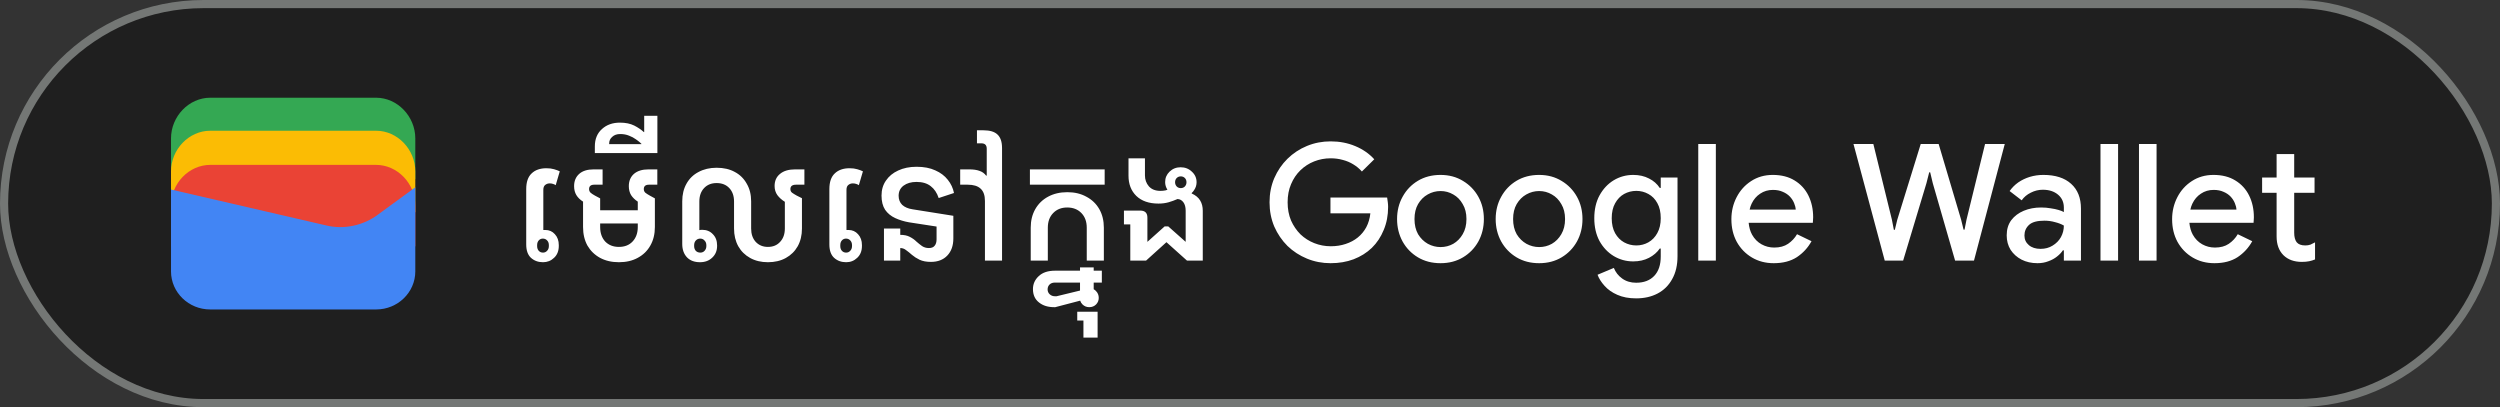 <svg width="307" height="50" viewBox="0 0 307 50" fill="none" xmlns="http://www.w3.org/2000/svg">
<rect x="0" y="0" width="307" height="50" fill="#333333" stroke="none"/>
<rect x="0.5" y="0.5" width="306" height="49" rx="24.5" fill="#1F1F1F"/>
<rect x="0.5" y="0.5" width="306" height="49" rx="24.5" stroke="#747775"/>
<path d="M51 22H21V17C21 14.286 23.202 12 25.817 12H46.184C48.798 12 51 14.286 51 17V22Z" fill="#34A853"/>
<path d="M51 26.054H21V21.054C21 18.339 23.202 16.054 25.817 16.054H46.184C48.798 16.054 51 18.339 51 21.054V26.054Z" fill="#FBBC04"/>
<path d="M51 30.247H21V25.247C21 22.532 23.202 20.247 25.817 20.247H46.184C48.798 20.247 51 22.532 51 25.247V30.247Z" fill="#EA4335"/>
<path d="M21 23.275L40.041 27.679C42.233 28.229 44.699 27.679 46.48 26.303L51 23V33.321C51 35.936 48.808 38 46.206 38H25.794C23.192 38 21 35.936 21 33.321V23.275Z" fill="#4285F4"/>
<path d="M64.62 23.22C64.62 22.353 64.84 21.713 65.28 21.3C65.72 20.873 66.327 20.66 67.1 20.66C67.46 20.66 67.773 20.7 68.04 20.78C68.32 20.86 68.553 20.947 68.74 21.04L68.24 22.74C68.147 22.673 68.033 22.62 67.9 22.58C67.78 22.54 67.647 22.52 67.5 22.52C67.287 22.52 67.1 22.587 66.94 22.72C66.793 22.84 66.72 23.04 66.72 23.32V28.24C66.8 28.24 66.88 28.24 66.96 28.24C67.44 28.24 67.833 28.413 68.14 28.76C68.46 29.107 68.62 29.553 68.62 30.1V30.2C68.62 30.813 68.427 31.3 68.04 31.66C67.667 32.02 67.213 32.2 66.68 32.2C66.093 32.2 65.6 32.02 65.2 31.66C64.813 31.3 64.62 30.753 64.62 30.02V23.22ZM66.68 31.02C66.88 31.02 67.047 30.947 67.18 30.8C67.327 30.653 67.4 30.46 67.4 30.22V30.1C67.4 29.86 67.327 29.667 67.18 29.52C67.047 29.373 66.873 29.3 66.66 29.3C66.46 29.3 66.293 29.373 66.16 29.52C66.027 29.667 65.96 29.86 65.96 30.1V30.22C65.96 30.46 66.027 30.653 66.16 30.8C66.293 30.947 66.467 31.02 66.68 31.02ZM75.999 32.2C75.119 32.2 74.346 32.02 73.679 31.66C73.026 31.3 72.513 30.8 72.139 30.16C71.779 29.507 71.599 28.747 71.599 27.88V24.76C71.239 24.533 70.966 24.267 70.779 23.96C70.593 23.653 70.499 23.287 70.499 22.86C70.499 22.233 70.706 21.733 71.119 21.36C71.533 20.987 72.126 20.8 72.899 20.8H73.999V22.68H72.979C72.553 22.68 72.339 22.86 72.339 23.22C72.339 23.393 72.399 23.54 72.519 23.66C72.639 23.767 72.819 23.887 73.059 24.02L73.699 24.36V25.82H78.319V24.76C77.973 24.533 77.699 24.267 77.499 23.96C77.313 23.653 77.219 23.287 77.219 22.86C77.219 22.233 77.426 21.733 77.839 21.36C78.266 20.987 78.866 20.8 79.639 20.8H80.719V22.68H79.699C79.273 22.68 79.059 22.86 79.059 23.22C79.059 23.393 79.119 23.54 79.239 23.66C79.373 23.767 79.559 23.887 79.799 24.02L80.419 24.36V27.88C80.419 28.747 80.233 29.507 79.859 30.16C79.499 30.8 78.986 31.3 78.319 31.66C77.666 32.02 76.893 32.2 75.999 32.2ZM73.699 27.44V27.88C73.699 28.613 73.906 29.207 74.319 29.66C74.746 30.1 75.306 30.32 75.999 30.32C76.706 30.32 77.266 30.1 77.679 29.66C78.106 29.207 78.319 28.613 78.319 27.88V27.44H73.699ZM73.047 18.8V17.98C73.047 17.073 73.34 16.36 73.927 15.84C74.5 15.32 75.233 15.06 76.127 15.06C76.82 15.06 77.407 15.18 77.887 15.42C78.353 15.66 78.747 15.927 79.067 16.22H79.107V14.22H80.727V18.8H73.047ZM74.807 17.7H78.767V17.66C78.58 17.473 78.36 17.293 78.107 17.12C77.853 16.933 77.567 16.78 77.247 16.66C76.927 16.527 76.567 16.46 76.167 16.46C75.753 16.46 75.427 16.573 75.187 16.8C74.933 17.013 74.807 17.287 74.807 17.62V17.7ZM83.78 24.72C83.78 23.893 83.954 23.173 84.3 22.56C84.647 21.933 85.14 21.453 85.78 21.12C86.42 20.773 87.16 20.6 88 20.6C88.867 20.6 89.614 20.773 90.24 21.12C90.867 21.453 91.353 21.933 91.7 22.56C92.06 23.173 92.24 23.893 92.24 24.72V28.06C92.24 28.74 92.427 29.287 92.8 29.7C93.187 30.113 93.687 30.32 94.3 30.32C94.927 30.32 95.427 30.113 95.8 29.7C96.187 29.287 96.38 28.74 96.38 28.06V24.78C96.007 24.553 95.7 24.28 95.46 23.96C95.234 23.64 95.12 23.267 95.12 22.84C95.12 22.213 95.34 21.72 95.78 21.36C96.22 20.987 96.84 20.8 97.64 20.8H98.78V22.68H97.76C97.293 22.68 97.06 22.86 97.06 23.22C97.06 23.407 97.127 23.553 97.26 23.66C97.407 23.767 97.6 23.887 97.84 24.02L98.48 24.34V28.06C98.48 28.887 98.307 29.613 97.96 30.24C97.614 30.853 97.127 31.333 96.5 31.68C95.874 32.027 95.14 32.2 94.3 32.2C93.474 32.2 92.747 32.027 92.12 31.68C91.493 31.333 91.007 30.853 90.66 30.24C90.314 29.613 90.14 28.887 90.14 28.06V24.74C90.14 24.06 89.947 23.513 89.56 23.1C89.174 22.687 88.653 22.48 88 22.48C87.36 22.48 86.847 22.687 86.46 23.1C86.073 23.513 85.88 24.06 85.88 24.74V28.26C85.987 28.233 86.1 28.22 86.22 28.22C86.767 28.22 87.207 28.4 87.54 28.76C87.887 29.107 88.06 29.567 88.06 30.14V30.2C88.06 30.787 87.86 31.267 87.46 31.64C87.073 32.013 86.573 32.2 85.96 32.2C85.28 32.2 84.747 32 84.36 31.6C83.974 31.187 83.78 30.64 83.78 29.96V24.72ZM86 31.02C86.213 31.02 86.387 30.947 86.52 30.8C86.667 30.64 86.74 30.447 86.74 30.22V30.12C86.74 29.88 86.667 29.687 86.52 29.54C86.387 29.38 86.207 29.3 85.98 29.3C85.767 29.3 85.587 29.38 85.44 29.54C85.307 29.687 85.24 29.88 85.24 30.12V30.22C85.24 30.447 85.307 30.64 85.44 30.8C85.587 30.947 85.773 31.02 86 31.02ZM101.847 23.22C101.847 22.353 102.067 21.713 102.507 21.3C102.947 20.873 103.553 20.66 104.327 20.66C104.687 20.66 105 20.7 105.267 20.78C105.547 20.86 105.78 20.947 105.967 21.04L105.467 22.74C105.373 22.673 105.26 22.62 105.127 22.58C105.007 22.54 104.873 22.52 104.727 22.52C104.513 22.52 104.327 22.587 104.167 22.72C104.02 22.84 103.947 23.04 103.947 23.32V28.24C104.027 28.24 104.107 28.24 104.187 28.24C104.667 28.24 105.06 28.413 105.367 28.76C105.687 29.107 105.847 29.553 105.847 30.1V30.2C105.847 30.813 105.653 31.3 105.267 31.66C104.893 32.02 104.44 32.2 103.907 32.2C103.32 32.2 102.827 32.02 102.427 31.66C102.04 31.3 101.847 30.753 101.847 30.02V23.22ZM103.907 31.02C104.107 31.02 104.273 30.947 104.407 30.8C104.553 30.653 104.627 30.46 104.627 30.22V30.1C104.627 29.86 104.553 29.667 104.407 29.52C104.273 29.373 104.1 29.3 103.887 29.3C103.687 29.3 103.52 29.373 103.387 29.52C103.253 29.667 103.187 29.86 103.187 30.1V30.22C103.187 30.46 103.253 30.653 103.387 30.8C103.52 30.947 103.693 31.02 103.907 31.02ZM114.311 32.16C113.765 32.16 113.305 32.073 112.931 31.9C112.571 31.727 112.258 31.527 111.991 31.3C111.738 31.073 111.498 30.88 111.271 30.72C111.058 30.547 110.818 30.46 110.551 30.46V32H108.551V28.06H110.551V28.84C111.018 28.84 111.405 28.92 111.711 29.08C112.031 29.24 112.305 29.433 112.531 29.66C112.771 29.873 113.005 30.06 113.231 30.22C113.471 30.38 113.751 30.46 114.071 30.46C114.391 30.46 114.625 30.367 114.771 30.18C114.931 29.993 115.011 29.727 115.011 29.38V27.82L111.631 27.3C111.018 27.193 110.451 27.02 109.931 26.78C109.411 26.54 108.998 26.2 108.691 25.76C108.398 25.307 108.251 24.727 108.251 24.02C108.251 23.313 108.431 22.7 108.791 22.18C109.151 21.647 109.651 21.233 110.291 20.94C110.945 20.633 111.698 20.48 112.551 20.48C113.458 20.48 114.225 20.627 114.851 20.92C115.491 21.2 116.005 21.587 116.391 22.08C116.778 22.56 117.031 23.1 117.151 23.7L115.271 24.32C115.058 23.68 114.731 23.193 114.291 22.86C113.851 22.513 113.271 22.34 112.551 22.34C111.898 22.34 111.365 22.493 110.951 22.8C110.551 23.107 110.351 23.52 110.351 24.04C110.351 24.493 110.498 24.867 110.791 25.16C111.098 25.44 111.518 25.62 112.051 25.7L117.071 26.5V29.28C117.071 30.16 116.825 30.86 116.331 31.38C115.838 31.9 115.165 32.16 114.311 32.16ZM120.951 32V24.68C120.951 23.987 120.771 23.48 120.411 23.16C120.065 22.84 119.538 22.68 118.831 22.68H117.911V20.8H119.031C119.538 20.8 119.951 20.86 120.271 20.98C120.605 21.087 120.878 21.28 121.091 21.56H121.171V18.26C121.171 17.82 120.951 17.6 120.511 17.6H119.971V16H120.771C121.558 16 122.131 16.173 122.491 16.52C122.865 16.867 123.051 17.42 123.051 18.18V32H120.951ZM126.573 32V27.96C126.573 27.093 126.76 26.333 127.133 25.68C127.506 25.027 128.026 24.52 128.693 24.16C129.373 23.787 130.166 23.6 131.073 23.6C131.966 23.6 132.746 23.787 133.413 24.16C134.093 24.52 134.62 25.027 134.993 25.68C135.366 26.333 135.553 27.093 135.553 27.96V32H133.453V27.96C133.453 27.213 133.233 26.613 132.793 26.16C132.353 25.707 131.773 25.48 131.053 25.48C130.346 25.48 129.773 25.707 129.333 26.16C128.893 26.613 128.673 27.213 128.673 27.96V32H126.573ZM126.473 22.68V20.8H135.653V22.68H126.473ZM129.446 37.72C128.686 37.72 128.066 37.527 127.586 37.14C127.093 36.753 126.846 36.207 126.846 35.5C126.846 34.873 127.086 34.34 127.566 33.9C128.033 33.46 128.7 33.24 129.566 33.24H132.626V32.84H134.306V33.24H135.306V34.7H134.306V35.52C134.413 35.573 134.506 35.647 134.586 35.74C134.813 35.967 134.926 36.247 134.926 36.58C134.926 36.887 134.82 37.153 134.606 37.38C134.38 37.607 134.1 37.72 133.766 37.72C133.433 37.72 133.153 37.607 132.926 37.38C132.793 37.247 132.7 37.093 132.646 36.92L129.586 37.72H129.446ZM132.626 34.7H129.546C129.28 34.7 129.066 34.773 128.906 34.92C128.733 35.08 128.646 35.287 128.646 35.54C128.646 35.78 128.733 35.98 128.906 36.14C129.08 36.3 129.293 36.38 129.546 36.38H129.746L132.626 35.68V34.7ZM133.046 41.46V39.36H132.286V38.28H134.786V41.46H133.046ZM138.8 32V27.56H138.02V25.86H140.02C140.606 25.86 140.9 26.147 140.9 26.72V29.7L143.02 27.8H143.46L145.6 29.7V25.88C145.6 25.44 145.506 25.093 145.32 24.84C145.133 24.587 144.893 24.453 144.6 24.44C144.24 24.6 143.873 24.733 143.5 24.84C143.126 24.947 142.713 25 142.26 25C141.1 25 140.193 24.687 139.54 24.06C138.9 23.433 138.58 22.607 138.58 21.58V19.44H140.6V21.54C140.6 22.06 140.76 22.507 141.08 22.88C141.413 23.253 141.886 23.44 142.5 23.44C142.713 23.44 142.92 23.42 143.12 23.38C143.2 23.353 143.28 23.327 143.36 23.3C143.173 23.007 143.08 22.693 143.08 22.36C143.08 21.853 143.26 21.427 143.62 21.08C143.993 20.72 144.446 20.54 144.98 20.54C145.526 20.54 145.986 20.72 146.36 21.08C146.746 21.427 146.94 21.86 146.94 22.38C146.94 22.727 146.84 23.047 146.64 23.34C146.56 23.473 146.46 23.593 146.34 23.7V23.76C146.82 23.973 147.166 24.26 147.38 24.62C147.593 24.967 147.7 25.387 147.7 25.88V32H145.76L143.24 29.74L140.74 32H138.8ZM145 23.1C145.2 23.1 145.366 23.033 145.5 22.9C145.633 22.753 145.7 22.58 145.7 22.38C145.7 22.167 145.633 21.993 145.5 21.86C145.366 21.727 145.2 21.66 145 21.66C144.8 21.66 144.633 21.727 144.5 21.86C144.366 21.993 144.3 22.167 144.3 22.38C144.3 22.58 144.366 22.753 144.5 22.9C144.633 23.033 144.8 23.1 145 23.1Z" fill="white"/>
<path d="M163.4 32.32C162.373 32.32 161.407 32.133 160.5 31.76C159.593 31.387 158.793 30.867 158.1 30.2C157.42 29.52 156.88 28.727 156.48 27.82C156.093 26.9 155.9 25.907 155.9 24.84C155.9 23.773 156.093 22.787 156.48 21.88C156.88 20.96 157.42 20.167 158.1 19.5C158.793 18.82 159.593 18.293 160.5 17.92C161.407 17.547 162.373 17.36 163.4 17.36C164.493 17.36 165.5 17.553 166.42 17.94C167.353 18.327 168.133 18.867 168.76 19.56L167.24 21.06C166.933 20.713 166.58 20.42 166.18 20.18C165.793 19.94 165.367 19.76 164.9 19.64C164.433 19.507 163.933 19.44 163.4 19.44C162.693 19.44 162.02 19.567 161.38 19.82C160.74 20.073 160.173 20.44 159.68 20.92C159.2 21.387 158.82 21.953 158.54 22.62C158.26 23.273 158.12 24.013 158.12 24.84C158.12 25.667 158.26 26.413 158.54 27.08C158.833 27.733 159.22 28.3 159.7 28.78C160.193 29.247 160.76 29.607 161.4 29.86C162.04 30.113 162.713 30.24 163.42 30.24C164.073 30.24 164.68 30.147 165.24 29.96C165.813 29.773 166.313 29.507 166.74 29.16C167.167 28.813 167.513 28.393 167.78 27.9C168.047 27.393 168.213 26.827 168.28 26.2H163.38V24.26H170.34C170.367 24.42 170.393 24.607 170.42 24.82C170.447 25.02 170.46 25.213 170.46 25.4V25.42C170.46 26.447 170.28 27.387 169.92 28.24C169.573 29.093 169.087 29.827 168.46 30.44C167.833 31.04 167.087 31.507 166.22 31.84C165.367 32.16 164.427 32.32 163.4 32.32ZM176.9 32.32C175.847 32.32 174.92 32.08 174.12 31.6C173.32 31.12 172.693 30.473 172.24 29.66C171.787 28.833 171.56 27.913 171.56 26.9C171.56 25.887 171.787 24.973 172.24 24.16C172.693 23.333 173.32 22.68 174.12 22.2C174.92 21.72 175.847 21.48 176.9 21.48C177.94 21.48 178.86 21.727 179.66 22.22C180.46 22.7 181.087 23.347 181.54 24.16C181.993 24.973 182.22 25.887 182.22 26.9C182.22 27.913 181.993 28.833 181.54 29.66C181.087 30.473 180.46 31.12 179.66 31.6C178.86 32.08 177.94 32.32 176.9 32.32ZM176.9 30.34C177.46 30.34 177.98 30.207 178.46 29.94C178.94 29.66 179.327 29.267 179.62 28.76C179.927 28.24 180.08 27.62 180.08 26.9C180.08 26.18 179.927 25.567 179.62 25.06C179.327 24.54 178.94 24.147 178.46 23.88C177.98 23.6 177.46 23.46 176.9 23.46C176.34 23.46 175.813 23.6 175.32 23.88C174.84 24.147 174.447 24.54 174.14 25.06C173.847 25.567 173.7 26.18 173.7 26.9C173.7 27.62 173.847 28.24 174.14 28.76C174.447 29.267 174.847 29.66 175.34 29.94C175.833 30.207 176.353 30.34 176.9 30.34ZM189.009 32.32C187.956 32.32 187.029 32.08 186.229 31.6C185.429 31.12 184.803 30.473 184.349 29.66C183.896 28.833 183.669 27.913 183.669 26.9C183.669 25.887 183.896 24.973 184.349 24.16C184.803 23.333 185.429 22.68 186.229 22.2C187.029 21.72 187.956 21.48 189.009 21.48C190.049 21.48 190.969 21.727 191.769 22.22C192.569 22.7 193.196 23.347 193.649 24.16C194.103 24.973 194.329 25.887 194.329 26.9C194.329 27.913 194.103 28.833 193.649 29.66C193.196 30.473 192.569 31.12 191.769 31.6C190.969 32.08 190.049 32.32 189.009 32.32ZM189.009 30.34C189.569 30.34 190.089 30.207 190.569 29.94C191.049 29.66 191.436 29.267 191.729 28.76C192.036 28.24 192.189 27.62 192.189 26.9C192.189 26.18 192.036 25.567 191.729 25.06C191.436 24.54 191.049 24.147 190.569 23.88C190.089 23.6 189.569 23.46 189.009 23.46C188.449 23.46 187.923 23.6 187.429 23.88C186.949 24.147 186.556 24.54 186.249 25.06C185.956 25.567 185.809 26.18 185.809 26.9C185.809 27.62 185.956 28.24 186.249 28.76C186.556 29.267 186.956 29.66 187.449 29.94C187.943 30.207 188.463 30.34 189.009 30.34ZM200.919 36.64C200.025 36.64 199.252 36.493 198.599 36.2C197.959 35.92 197.439 35.553 197.039 35.1C196.639 34.66 196.352 34.207 196.179 33.74L198.179 32.9C198.392 33.433 198.732 33.867 199.199 34.2C199.679 34.547 200.252 34.72 200.919 34.72C201.865 34.72 202.605 34.44 203.139 33.88C203.672 33.32 203.939 32.527 203.939 31.5V30.52H203.819C203.499 30.987 203.059 31.367 202.499 31.66C201.939 31.953 201.292 32.1 200.559 32.1C199.692 32.1 198.892 31.88 198.159 31.44C197.439 31 196.859 30.387 196.419 29.6C195.992 28.8 195.779 27.867 195.779 26.8C195.779 25.72 195.992 24.787 196.419 24C196.859 23.2 197.439 22.58 198.159 22.14C198.892 21.7 199.692 21.48 200.559 21.48C201.292 21.48 201.939 21.627 202.499 21.92C203.059 22.2 203.499 22.587 203.819 23.08H203.939V21.8H205.999V31.46C205.999 32.567 205.779 33.507 205.339 34.28C204.912 35.053 204.319 35.64 203.559 36.04C202.799 36.44 201.919 36.64 200.919 36.64ZM200.939 30.14C201.472 30.14 201.965 30.013 202.419 29.76C202.885 29.493 203.252 29.113 203.519 28.62C203.799 28.113 203.939 27.507 203.939 26.8C203.939 26.053 203.799 25.433 203.519 24.94C203.252 24.447 202.885 24.073 202.419 23.82C201.965 23.567 201.472 23.44 200.939 23.44C200.405 23.44 199.905 23.567 199.439 23.82C198.985 24.073 198.619 24.453 198.339 24.96C198.059 25.453 197.919 26.067 197.919 26.8C197.919 27.52 198.059 28.133 198.339 28.64C198.619 29.133 198.985 29.507 199.439 29.76C199.905 30.013 200.405 30.14 200.939 30.14ZM208.546 32V17.68H210.706V32H208.546ZM217.815 32.32C216.815 32.32 215.921 32.087 215.135 31.62C214.348 31.153 213.728 30.513 213.275 29.7C212.835 28.887 212.615 27.96 212.615 26.92C212.615 25.947 212.828 25.047 213.255 24.22C213.681 23.393 214.275 22.733 215.035 22.24C215.808 21.733 216.695 21.48 217.695 21.48C218.748 21.48 219.641 21.707 220.375 22.16C221.121 22.613 221.688 23.233 222.075 24.02C222.461 24.807 222.655 25.693 222.655 26.68C222.655 26.827 222.648 26.96 222.635 27.08C222.635 27.2 222.628 27.293 222.615 27.36H214.735C214.788 27.92 214.928 28.407 215.155 28.82C215.448 29.34 215.835 29.733 216.315 30C216.795 30.267 217.315 30.4 217.875 30.4C218.555 30.4 219.121 30.247 219.575 29.94C220.041 29.62 220.408 29.227 220.675 28.76L222.455 29.62C222.015 30.42 221.415 31.073 220.655 31.58C219.895 32.073 218.948 32.32 217.815 32.32ZM214.855 25.74H220.515C220.501 25.487 220.435 25.22 220.315 24.94C220.195 24.647 220.021 24.38 219.795 24.14C219.568 23.9 219.281 23.707 218.935 23.56C218.588 23.4 218.181 23.32 217.715 23.32C217.128 23.32 216.608 23.473 216.155 23.78C215.701 24.073 215.348 24.487 215.095 25.02C214.988 25.247 214.908 25.487 214.855 25.74ZM231.446 32L227.606 17.68H230.046L232.326 26.98L232.566 28.22H232.686L232.986 26.98L235.866 17.68H238.066L240.826 26.98L241.126 28.2H241.246L241.486 26.98L243.766 17.68H246.186L242.406 32H240.086L237.346 22.5L237.026 21.16H236.906L236.566 22.5L233.706 32H231.446ZM250.202 32.32C249.469 32.32 248.816 32.173 248.242 31.88C247.682 31.587 247.236 31.187 246.902 30.68C246.582 30.16 246.422 29.567 246.422 28.9C246.422 28.167 246.609 27.547 246.982 27.04C247.369 26.533 247.882 26.147 248.522 25.88C249.162 25.613 249.869 25.48 250.642 25.48C251.069 25.48 251.462 25.513 251.822 25.58C252.196 25.633 252.516 25.7 252.782 25.78C253.062 25.86 253.282 25.947 253.442 26.04V25.5C253.442 24.833 253.202 24.3 252.722 23.9C252.242 23.5 251.622 23.3 250.862 23.3C250.342 23.3 249.849 23.42 249.382 23.66C248.916 23.887 248.542 24.2 248.262 24.6L246.782 23.46C247.076 23.047 247.429 22.693 247.842 22.4C248.269 22.107 248.742 21.88 249.262 21.72C249.796 21.56 250.349 21.48 250.922 21.48C252.402 21.48 253.542 21.847 254.342 22.58C255.142 23.3 255.542 24.313 255.542 25.62V32H253.442V30.74H253.322C253.149 31.007 252.909 31.26 252.602 31.5C252.309 31.74 251.956 31.933 251.542 32.08C251.142 32.24 250.696 32.32 250.202 32.32ZM250.582 30.56C251.142 30.56 251.636 30.427 252.062 30.16C252.502 29.893 252.842 29.547 253.082 29.12C253.322 28.68 253.442 28.207 253.442 27.7C253.149 27.527 252.789 27.387 252.362 27.28C251.949 27.16 251.509 27.1 251.042 27.1C250.162 27.1 249.536 27.273 249.162 27.62C248.789 27.967 248.602 28.4 248.602 28.92C248.602 29.4 248.782 29.793 249.142 30.1C249.502 30.407 249.982 30.56 250.582 30.56ZM257.94 32V17.68H260.1V32H257.94ZM262.667 32V17.68H264.827V32H262.667ZM271.936 32.32C270.936 32.32 270.042 32.087 269.256 31.62C268.469 31.153 267.849 30.513 267.396 29.7C266.956 28.887 266.736 27.96 266.736 26.92C266.736 25.947 266.949 25.047 267.376 24.22C267.802 23.393 268.396 22.733 269.156 22.24C269.929 21.733 270.816 21.48 271.816 21.48C272.869 21.48 273.762 21.707 274.496 22.16C275.242 22.613 275.809 23.233 276.196 24.02C276.582 24.807 276.776 25.693 276.776 26.68C276.776 26.827 276.769 26.96 276.756 27.08C276.756 27.2 276.749 27.293 276.736 27.36H268.856C268.909 27.92 269.049 28.407 269.276 28.82C269.569 29.34 269.956 29.733 270.436 30C270.916 30.267 271.436 30.4 271.996 30.4C272.676 30.4 273.242 30.247 273.696 29.94C274.162 29.62 274.529 29.227 274.796 28.76L276.576 29.62C276.136 30.42 275.536 31.073 274.776 31.58C274.016 32.073 273.069 32.32 271.936 32.32ZM268.976 25.74H274.636C274.622 25.487 274.556 25.22 274.436 24.94C274.316 24.647 274.142 24.38 273.916 24.14C273.689 23.9 273.402 23.707 273.056 23.56C272.709 23.4 272.302 23.32 271.836 23.32C271.249 23.32 270.729 23.473 270.276 23.78C269.822 24.073 269.469 24.487 269.216 25.02C269.109 25.247 269.029 25.487 268.976 25.74ZM277.787 21.8H279.567V18.92H281.727V21.8H284.227V23.68H281.727V28.58C281.727 29.087 281.827 29.473 282.027 29.74C282.24 30.007 282.593 30.14 283.087 30.14C283.327 30.14 283.54 30.107 283.727 30.04C283.913 29.96 284.1 29.867 284.287 29.76V31.86C284.06 31.953 283.82 32.027 283.567 32.08C283.313 32.133 283.013 32.16 282.667 32.16C281.72 32.16 280.967 31.887 280.407 31.34C279.847 30.78 279.567 30.013 279.567 29.04V23.68H277.787V21.8Z" fill="white"/>
</svg>

